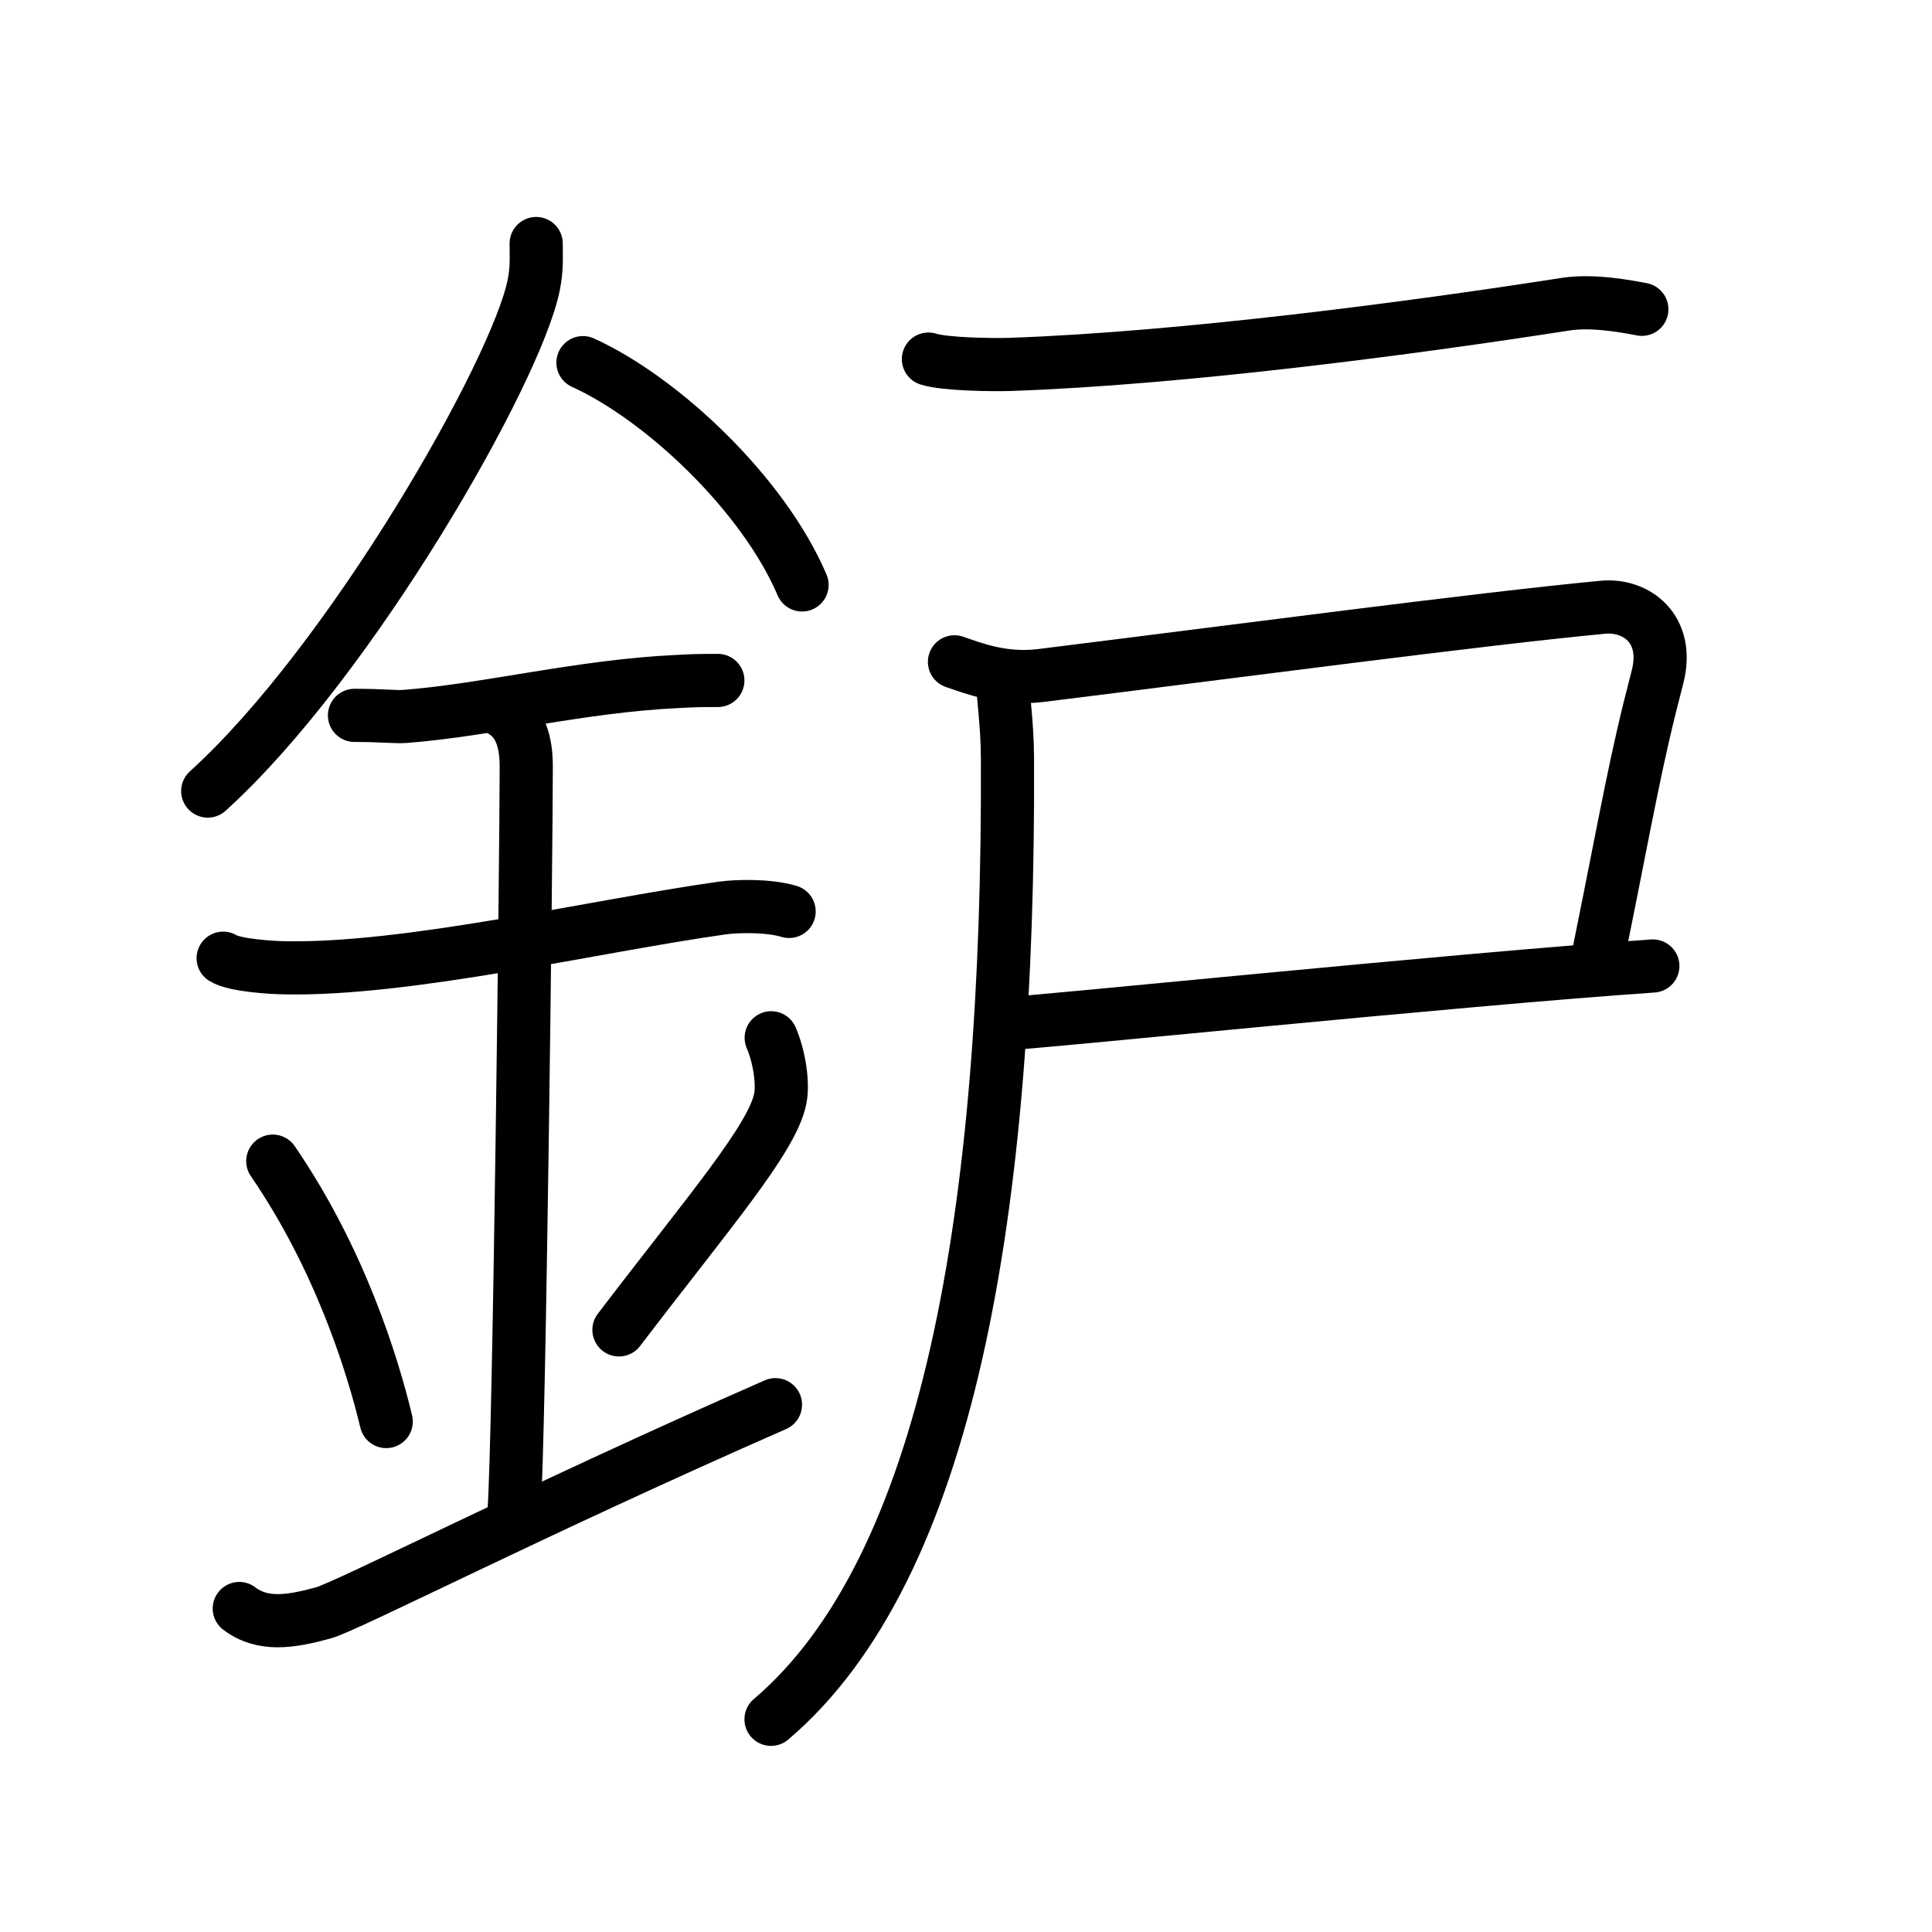 <svg xmlns="http://www.w3.org/2000/svg" width="109" height="109" viewBox="0 0 109 109"><g xmlns:kvg="http://kanjivg.tagaini.net" id="kvg:StrokePaths_09229" style="fill:none;stroke:#000000;stroke-width:3;stroke-linecap:round;stroke-linejoin:round;"><g id="kvg:09229" kvg:element="&#37417;"><g id="kvg:09229-g1" kvg:element="&#37329;" kvg:position="left" kvg:radical="general"><path id="kvg:09229-s1" kvg:type="&#12754;" d="M30.25,13.74c0,0.78,0.05,1.41-0.14,2.35C29.12,21,19.75,37.37,11.72,44.63"/><path id="kvg:09229-s2" kvg:type="&#12756;/&#12751;" d="M32.89,20.46c4.47,2.03,10.18,7.42,12.36,12.54"/><path id="kvg:09229-s3" kvg:type="&#12752;" d="M20,40.36c1.6,0,2.32,0.1,2.84,0.06c4.61-0.35,9.94-1.72,15.37-1.97c0.79-0.04,0.95-0.06,2.29-0.06"/><path id="kvg:09229-s4" kvg:type="&#12752;" d="M12.59,54.06c0.65,0.41,2.77,0.53,3.44,0.54c6.97,0.15,17.47-2.35,24.71-3.37c0.8-0.11,2.58-0.17,3.78,0.19"/><path id="kvg:09229-s5" kvg:type="&#12753;a" d="M28.45,40.19c1.24,0.78,1.24,2.52,1.24,3.14c0,4.35-0.38,37.63-0.69,41.98"/><path id="kvg:09229-s6" kvg:type="&#12756;" d="M15.39,65.51c3.78,5.51,5.63,11.47,6.4,14.69"/><path id="kvg:09229-s7" kvg:type="&#12754;" d="M43.51,58.55c0.45,1.04,0.69,2.56,0.51,3.44c-0.45,2.26-4.03,6.39-9.1,13.04"/><path id="kvg:09229-s8" kvg:type="&#12736;/&#12752;" d="M13.5,90.75c1.32,1,2.89,0.75,4.73,0.25c1.36-0.37,11.84-5.75,25.52-11.75"/></g><g id="kvg:09229-g2" kvg:element="&#25144;" kvg:position="right"><path id="kvg:09229-s9" kvg:type="&#12752;" d="M52.38,20.26c0.94,0.3,3.66,0.33,4.6,0.3c9.77-0.34,22.77-2.06,31.36-3.4c1.55-0.24,3.5,0.14,4.29,0.29"/><path id="kvg:09229-s10" kvg:type="&#12757;c" d="M53.85,37.34c1.09,0.37,2.73,1.03,4.88,0.77c11.12-1.38,24.74-3.19,31.7-3.85c1.89-0.18,3.79,1.23,3.08,3.95c-1.26,4.81-1.66,7.4-3.31,15.55"/><path id="kvg:09229-s11" kvg:type="&#12752;b" d="M56.75,57.75c1.25,0,25.5-2.5,36.5-3.25"/><path id="kvg:09229-s12" kvg:type="&#12754;" d="M56.56,38.18c0.04,1.41,0.27,2.59,0.28,4.62C56.95,68.41,53.5,88.5,43.5,97"/></g></g></g></svg>